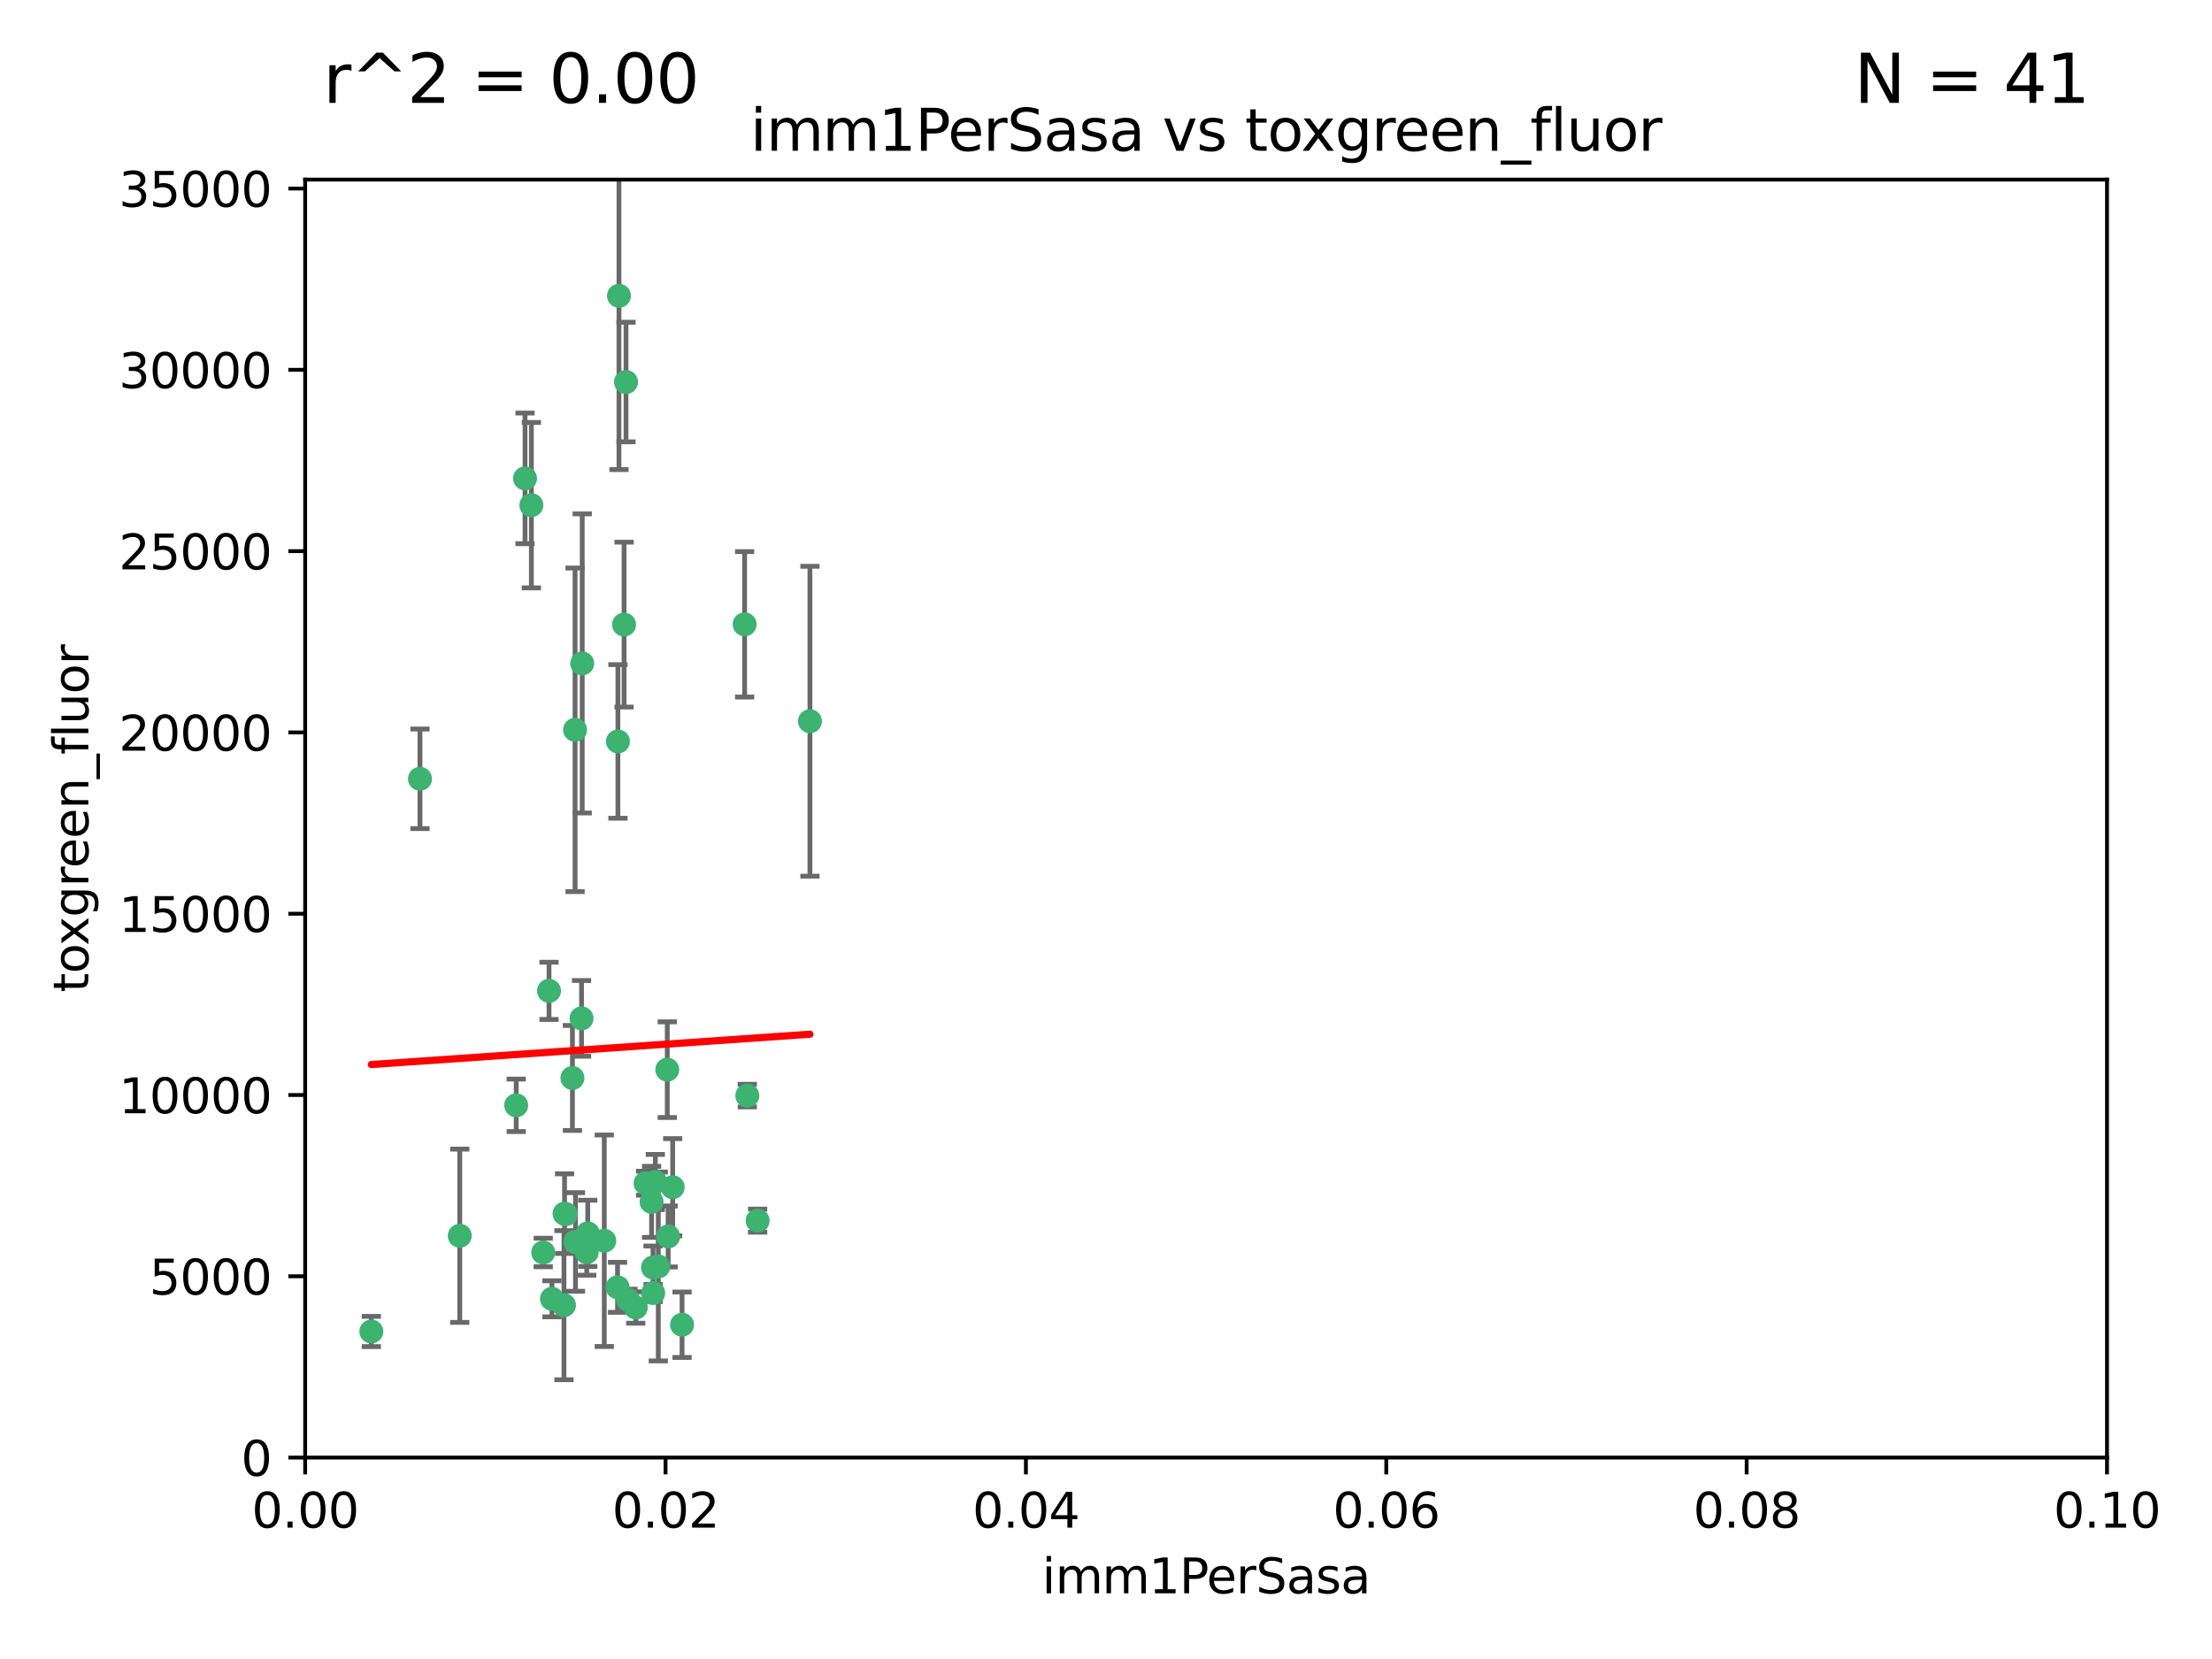 <?xml version="1.0" encoding="utf-8" standalone="no"?>
<!DOCTYPE svg PUBLIC "-//W3C//DTD SVG 1.1//EN"
  "http://www.w3.org/Graphics/SVG/1.1/DTD/svg11.dtd">
<svg xmlns:xlink="http://www.w3.org/1999/xlink" width="460.8pt" height="345.6pt" viewBox="0 0 460.8 345.6" xmlns="http://www.w3.org/2000/svg" version="1.1">
 <defs>
  <style type="text/css">*{stroke-linejoin: round; stroke-linecap: butt}</style>
 </defs>
 <g id="figure_1">
  <g id="patch_1">
   <path d="M 0 345.6 
L 460.8 345.6 
L 460.8 0 
L 0 0 
z
" style="fill: #ffffff"/>
  </g>
  <g id="axes_1">
   <g id="patch_2">
    <path d="M 63.571 303.64 
L 438.93 303.64 
L 438.93 37.411 
L 63.571 37.411 
z
" style="fill: #ffffff"/>
   </g>
   <g id="PathCollection_1">
    <defs>
     <path id="mf5b604de51" d="M 0 1.118 
C 0.297 1.118 0.581 1 0.791 0.791 
C 1 0.581 1.118 0.297 1.118 0 
C 1.118 -0.297 1 -0.581 0.791 -0.791 
C 0.581 -1 0.297 -1.118 0 -1.118 
C -0.297 -1.118 -0.581 -1 -0.791 -0.791 
C -1 -0.581 -1.118 -0.297 -1.118 0 
C -1.118 0.297 -1 0.581 -0.791 0.791 
C -0.581 1 -0.297 1.118 0 1.118 
z
" style="stroke: #3cb371"/>
    </defs>
    <g clip-path="url(#p72d14a6e05)">
     <use xlink:href="#mf5b604de51" x="122.226" y="260.87" style="fill: #3cb371; stroke: #3cb371"/>
     <use xlink:href="#mf5b604de51" x="109.374" y="99.654" style="fill: #3cb371; stroke: #3cb371"/>
     <use xlink:href="#mf5b604de51" x="128.943" y="61.614" style="fill: #3cb371; stroke: #3cb371"/>
     <use xlink:href="#mf5b604de51" x="121.287" y="138.203" style="fill: #3cb371; stroke: #3cb371"/>
     <use xlink:href="#mf5b604de51" x="130.006" y="130.114" style="fill: #3cb371; stroke: #3cb371"/>
     <use xlink:href="#mf5b604de51" x="77.353" y="277.375" style="fill: #3cb371; stroke: #3cb371"/>
     <use xlink:href="#mf5b604de51" x="130.41" y="79.585" style="fill: #3cb371; stroke: #3cb371"/>
     <use xlink:href="#mf5b604de51" x="114.371" y="206.41" style="fill: #3cb371; stroke: #3cb371"/>
     <use xlink:href="#mf5b604de51" x="155.12" y="130.059" style="fill: #3cb371; stroke: #3cb371"/>
     <use xlink:href="#mf5b604de51" x="113.166" y="260.914" style="fill: #3cb371; stroke: #3cb371"/>
     <use xlink:href="#mf5b604de51" x="132.444" y="272.382" style="fill: #3cb371; stroke: #3cb371"/>
     <use xlink:href="#mf5b604de51" x="119.246" y="224.561" style="fill: #3cb371; stroke: #3cb371"/>
     <use xlink:href="#mf5b604de51" x="117.894" y="252.947" style="fill: #3cb371; stroke: #3cb371"/>
     <use xlink:href="#mf5b604de51" x="136.036" y="264.042" style="fill: #3cb371; stroke: #3cb371"/>
     <use xlink:href="#mf5b604de51" x="107.532" y="230.255" style="fill: #3cb371; stroke: #3cb371"/>
     <use xlink:href="#mf5b604de51" x="139.005" y="222.83" style="fill: #3cb371; stroke: #3cb371"/>
     <use xlink:href="#mf5b604de51" x="168.726" y="150.246" style="fill: #3cb371; stroke: #3cb371"/>
     <use xlink:href="#mf5b604de51" x="117.606" y="252.825" style="fill: #3cb371; stroke: #3cb371"/>
     <use xlink:href="#mf5b604de51" x="128.646" y="268.169" style="fill: #3cb371; stroke: #3cb371"/>
     <use xlink:href="#mf5b604de51" x="137.133" y="263.833" style="fill: #3cb371; stroke: #3cb371"/>
     <use xlink:href="#mf5b604de51" x="114.979" y="270.567" style="fill: #3cb371; stroke: #3cb371"/>
     <use xlink:href="#mf5b604de51" x="142.088" y="275.967" style="fill: #3cb371; stroke: #3cb371"/>
     <use xlink:href="#mf5b604de51" x="136.069" y="269.359" style="fill: #3cb371; stroke: #3cb371"/>
     <use xlink:href="#mf5b604de51" x="130.814" y="270.746" style="fill: #3cb371; stroke: #3cb371"/>
     <use xlink:href="#mf5b604de51" x="135.738" y="250.369" style="fill: #3cb371; stroke: #3cb371"/>
     <use xlink:href="#mf5b604de51" x="125.883" y="258.47" style="fill: #3cb371; stroke: #3cb371"/>
     <use xlink:href="#mf5b604de51" x="119.799" y="152.035" style="fill: #3cb371; stroke: #3cb371"/>
     <use xlink:href="#mf5b604de51" x="121.147" y="212.147" style="fill: #3cb371; stroke: #3cb371"/>
     <use xlink:href="#mf5b604de51" x="139.189" y="257.576" style="fill: #3cb371; stroke: #3cb371"/>
     <use xlink:href="#mf5b604de51" x="95.777" y="257.429" style="fill: #3cb371; stroke: #3cb371"/>
     <use xlink:href="#mf5b604de51" x="140.134" y="247.319" style="fill: #3cb371; stroke: #3cb371"/>
     <use xlink:href="#mf5b604de51" x="117.486" y="271.896" style="fill: #3cb371; stroke: #3cb371"/>
     <use xlink:href="#mf5b604de51" x="157.83" y="254.285" style="fill: #3cb371; stroke: #3cb371"/>
     <use xlink:href="#mf5b604de51" x="122.441" y="256.929" style="fill: #3cb371; stroke: #3cb371"/>
     <use xlink:href="#mf5b604de51" x="155.675" y="228.234" style="fill: #3cb371; stroke: #3cb371"/>
     <use xlink:href="#mf5b604de51" x="128.726" y="154.457" style="fill: #3cb371; stroke: #3cb371"/>
     <use xlink:href="#mf5b604de51" x="110.694" y="105.234" style="fill: #3cb371; stroke: #3cb371"/>
     <use xlink:href="#mf5b604de51" x="134.486" y="246.485" style="fill: #3cb371; stroke: #3cb371"/>
     <use xlink:href="#mf5b604de51" x="87.489" y="162.243" style="fill: #3cb371; stroke: #3cb371"/>
     <use xlink:href="#mf5b604de51" x="119.882" y="258.72" style="fill: #3cb371; stroke: #3cb371"/>
     <use xlink:href="#mf5b604de51" x="136.517" y="246.235" style="fill: #3cb371; stroke: #3cb371"/>
    </g>
   </g>
   <g id="matplotlib.axis_1">
    <g id="xtick_1">
     <g id="line2d_1">
      <defs>
       <path id="mfdee2f6c60" d="M 0 0 
L 0 3.5 
" style="stroke: #000000; stroke-width: 0.8"/>
      </defs>
      <g>
       <use xlink:href="#mfdee2f6c60" x="63.571" y="303.64" style="stroke: #000000; stroke-width: 0.8"/>
      </g>
     </g>
     <g id="text_1">
      <!-- 0.00 -->
      <g transform="translate(52.438 318.238)scale(0.1 -0.1)">
       <defs>
        <path id="DejaVuSans-30" d="M 2034 4250 
Q 1547 4250 1301 3770 
Q 1056 3291 1056 2328 
Q 1056 1369 1301 889 
Q 1547 409 2034 409 
Q 2525 409 2770 889 
Q 3016 1369 3016 2328 
Q 3016 3291 2770 3770 
Q 2525 4250 2034 4250 
z
M 2034 4750 
Q 2819 4750 3233 4129 
Q 3647 3509 3647 2328 
Q 3647 1150 3233 529 
Q 2819 -91 2034 -91 
Q 1250 -91 836 529 
Q 422 1150 422 2328 
Q 422 3509 836 4129 
Q 1250 4750 2034 4750 
z
" transform="scale(0.016)"/>
        <path id="DejaVuSans-2e" d="M 684 794 
L 1344 794 
L 1344 0 
L 684 0 
L 684 794 
z
" transform="scale(0.016)"/>
       </defs>
       <use xlink:href="#DejaVuSans-30"/>
       <use xlink:href="#DejaVuSans-2e" x="63.623"/>
       <use xlink:href="#DejaVuSans-30" x="95.41"/>
       <use xlink:href="#DejaVuSans-30" x="159.033"/>
      </g>
     </g>
    </g>
    <g id="xtick_2">
     <g id="line2d_2">
      <g>
       <use xlink:href="#mfdee2f6c60" x="138.643" y="303.64" style="stroke: #000000; stroke-width: 0.8"/>
      </g>
     </g>
     <g id="text_2">
      <!-- 0.02 -->
      <g transform="translate(127.51 318.238)scale(0.1 -0.1)">
       <defs>
        <path id="DejaVuSans-32" d="M 1228 531 
L 3431 531 
L 3431 0 
L 469 0 
L 469 531 
Q 828 903 1448 1529 
Q 2069 2156 2228 2338 
Q 2531 2678 2651 2914 
Q 2772 3150 2772 3378 
Q 2772 3750 2511 3984 
Q 2250 4219 1831 4219 
Q 1534 4219 1204 4116 
Q 875 4013 500 3803 
L 500 4441 
Q 881 4594 1212 4672 
Q 1544 4750 1819 4750 
Q 2544 4750 2975 4387 
Q 3406 4025 3406 3419 
Q 3406 3131 3298 2873 
Q 3191 2616 2906 2266 
Q 2828 2175 2409 1742 
Q 1991 1309 1228 531 
z
" transform="scale(0.016)"/>
       </defs>
       <use xlink:href="#DejaVuSans-30"/>
       <use xlink:href="#DejaVuSans-2e" x="63.623"/>
       <use xlink:href="#DejaVuSans-30" x="95.41"/>
       <use xlink:href="#DejaVuSans-32" x="159.033"/>
      </g>
     </g>
    </g>
    <g id="xtick_3">
     <g id="line2d_3">
      <g>
       <use xlink:href="#mfdee2f6c60" x="213.715" y="303.64" style="stroke: #000000; stroke-width: 0.8"/>
      </g>
     </g>
     <g id="text_3">
      <!-- 0.04 -->
      <g transform="translate(202.582 318.238)scale(0.1 -0.1)">
       <defs>
        <path id="DejaVuSans-34" d="M 2419 4116 
L 825 1625 
L 2419 1625 
L 2419 4116 
z
M 2253 4666 
L 3047 4666 
L 3047 1625 
L 3713 1625 
L 3713 1100 
L 3047 1100 
L 3047 0 
L 2419 0 
L 2419 1100 
L 313 1100 
L 313 1709 
L 2253 4666 
z
" transform="scale(0.016)"/>
       </defs>
       <use xlink:href="#DejaVuSans-30"/>
       <use xlink:href="#DejaVuSans-2e" x="63.623"/>
       <use xlink:href="#DejaVuSans-30" x="95.41"/>
       <use xlink:href="#DejaVuSans-34" x="159.033"/>
      </g>
     </g>
    </g>
    <g id="xtick_4">
     <g id="line2d_4">
      <g>
       <use xlink:href="#mfdee2f6c60" x="288.786" y="303.64" style="stroke: #000000; stroke-width: 0.8"/>
      </g>
     </g>
     <g id="text_4">
      <!-- 0.06 -->
      <g transform="translate(277.654 318.238)scale(0.1 -0.1)">
       <defs>
        <path id="DejaVuSans-36" d="M 2113 2584 
Q 1688 2584 1439 2293 
Q 1191 2003 1191 1497 
Q 1191 994 1439 701 
Q 1688 409 2113 409 
Q 2538 409 2786 701 
Q 3034 994 3034 1497 
Q 3034 2003 2786 2293 
Q 2538 2584 2113 2584 
z
M 3366 4563 
L 3366 3988 
Q 3128 4100 2886 4159 
Q 2644 4219 2406 4219 
Q 1781 4219 1451 3797 
Q 1122 3375 1075 2522 
Q 1259 2794 1537 2939 
Q 1816 3084 2150 3084 
Q 2853 3084 3261 2657 
Q 3669 2231 3669 1497 
Q 3669 778 3244 343 
Q 2819 -91 2113 -91 
Q 1303 -91 875 529 
Q 447 1150 447 2328 
Q 447 3434 972 4092 
Q 1497 4750 2381 4750 
Q 2619 4750 2861 4703 
Q 3103 4656 3366 4563 
z
" transform="scale(0.016)"/>
       </defs>
       <use xlink:href="#DejaVuSans-30"/>
       <use xlink:href="#DejaVuSans-2e" x="63.623"/>
       <use xlink:href="#DejaVuSans-30" x="95.41"/>
       <use xlink:href="#DejaVuSans-36" x="159.033"/>
      </g>
     </g>
    </g>
    <g id="xtick_5">
     <g id="line2d_5">
      <g>
       <use xlink:href="#mfdee2f6c60" x="363.858" y="303.64" style="stroke: #000000; stroke-width: 0.8"/>
      </g>
     </g>
     <g id="text_5">
      <!-- 0.08 -->
      <g transform="translate(352.725 318.238)scale(0.1 -0.1)">
       <defs>
        <path id="DejaVuSans-38" d="M 2034 2216 
Q 1584 2216 1326 1975 
Q 1069 1734 1069 1313 
Q 1069 891 1326 650 
Q 1584 409 2034 409 
Q 2484 409 2743 651 
Q 3003 894 3003 1313 
Q 3003 1734 2745 1975 
Q 2488 2216 2034 2216 
z
M 1403 2484 
Q 997 2584 770 2862 
Q 544 3141 544 3541 
Q 544 4100 942 4425 
Q 1341 4750 2034 4750 
Q 2731 4750 3128 4425 
Q 3525 4100 3525 3541 
Q 3525 3141 3298 2862 
Q 3072 2584 2669 2484 
Q 3125 2378 3379 2068 
Q 3634 1759 3634 1313 
Q 3634 634 3220 271 
Q 2806 -91 2034 -91 
Q 1263 -91 848 271 
Q 434 634 434 1313 
Q 434 1759 690 2068 
Q 947 2378 1403 2484 
z
M 1172 3481 
Q 1172 3119 1398 2916 
Q 1625 2713 2034 2713 
Q 2441 2713 2670 2916 
Q 2900 3119 2900 3481 
Q 2900 3844 2670 4047 
Q 2441 4250 2034 4250 
Q 1625 4250 1398 4047 
Q 1172 3844 1172 3481 
z
" transform="scale(0.016)"/>
       </defs>
       <use xlink:href="#DejaVuSans-30"/>
       <use xlink:href="#DejaVuSans-2e" x="63.623"/>
       <use xlink:href="#DejaVuSans-30" x="95.41"/>
       <use xlink:href="#DejaVuSans-38" x="159.033"/>
      </g>
     </g>
    </g>
    <g id="xtick_6">
     <g id="line2d_6">
      <g>
       <use xlink:href="#mfdee2f6c60" x="438.93" y="303.64" style="stroke: #000000; stroke-width: 0.8"/>
      </g>
     </g>
     <g id="text_6">
      <!-- 0.10 -->
      <g transform="translate(427.797 318.238)scale(0.1 -0.1)">
       <defs>
        <path id="DejaVuSans-31" d="M 794 531 
L 1825 531 
L 1825 4091 
L 703 3866 
L 703 4441 
L 1819 4666 
L 2450 4666 
L 2450 531 
L 3481 531 
L 3481 0 
L 794 0 
L 794 531 
z
" transform="scale(0.016)"/>
       </defs>
       <use xlink:href="#DejaVuSans-30"/>
       <use xlink:href="#DejaVuSans-2e" x="63.623"/>
       <use xlink:href="#DejaVuSans-31" x="95.41"/>
       <use xlink:href="#DejaVuSans-30" x="159.033"/>
      </g>
     </g>
    </g>
    <g id="text_7">
     <!-- imm1PerSasa -->
     <g transform="translate(217.067 331.917)scale(0.1 -0.1)">
      <defs>
       <path id="DejaVuSans-69" d="M 603 3500 
L 1178 3500 
L 1178 0 
L 603 0 
L 603 3500 
z
M 603 4863 
L 1178 4863 
L 1178 4134 
L 603 4134 
L 603 4863 
z
" transform="scale(0.016)"/>
       <path id="DejaVuSans-6d" d="M 3328 2828 
Q 3544 3216 3844 3400 
Q 4144 3584 4550 3584 
Q 5097 3584 5394 3201 
Q 5691 2819 5691 2113 
L 5691 0 
L 5113 0 
L 5113 2094 
Q 5113 2597 4934 2840 
Q 4756 3084 4391 3084 
Q 3944 3084 3684 2787 
Q 3425 2491 3425 1978 
L 3425 0 
L 2847 0 
L 2847 2094 
Q 2847 2600 2669 2842 
Q 2491 3084 2119 3084 
Q 1678 3084 1418 2786 
Q 1159 2488 1159 1978 
L 1159 0 
L 581 0 
L 581 3500 
L 1159 3500 
L 1159 2956 
Q 1356 3278 1631 3431 
Q 1906 3584 2284 3584 
Q 2666 3584 2933 3390 
Q 3200 3197 3328 2828 
z
" transform="scale(0.016)"/>
       <path id="DejaVuSans-50" d="M 1259 4147 
L 1259 2394 
L 2053 2394 
Q 2494 2394 2734 2622 
Q 2975 2850 2975 3272 
Q 2975 3691 2734 3919 
Q 2494 4147 2053 4147 
L 1259 4147 
z
M 628 4666 
L 2053 4666 
Q 2838 4666 3239 4311 
Q 3641 3956 3641 3272 
Q 3641 2581 3239 2228 
Q 2838 1875 2053 1875 
L 1259 1875 
L 1259 0 
L 628 0 
L 628 4666 
z
" transform="scale(0.016)"/>
       <path id="DejaVuSans-65" d="M 3597 1894 
L 3597 1613 
L 953 1613 
Q 991 1019 1311 708 
Q 1631 397 2203 397 
Q 2534 397 2845 478 
Q 3156 559 3463 722 
L 3463 178 
Q 3153 47 2828 -22 
Q 2503 -91 2169 -91 
Q 1331 -91 842 396 
Q 353 884 353 1716 
Q 353 2575 817 3079 
Q 1281 3584 2069 3584 
Q 2775 3584 3186 3129 
Q 3597 2675 3597 1894 
z
M 3022 2063 
Q 3016 2534 2758 2815 
Q 2500 3097 2075 3097 
Q 1594 3097 1305 2825 
Q 1016 2553 972 2059 
L 3022 2063 
z
" transform="scale(0.016)"/>
       <path id="DejaVuSans-72" d="M 2631 2963 
Q 2534 3019 2420 3045 
Q 2306 3072 2169 3072 
Q 1681 3072 1420 2755 
Q 1159 2438 1159 1844 
L 1159 0 
L 581 0 
L 581 3500 
L 1159 3500 
L 1159 2956 
Q 1341 3275 1631 3429 
Q 1922 3584 2338 3584 
Q 2397 3584 2469 3576 
Q 2541 3569 2628 3553 
L 2631 2963 
z
" transform="scale(0.016)"/>
       <path id="DejaVuSans-53" d="M 3425 4513 
L 3425 3897 
Q 3066 4069 2747 4153 
Q 2428 4238 2131 4238 
Q 1616 4238 1336 4038 
Q 1056 3838 1056 3469 
Q 1056 3159 1242 3001 
Q 1428 2844 1947 2747 
L 2328 2669 
Q 3034 2534 3370 2195 
Q 3706 1856 3706 1288 
Q 3706 609 3251 259 
Q 2797 -91 1919 -91 
Q 1588 -91 1214 -16 
Q 841 59 441 206 
L 441 856 
Q 825 641 1194 531 
Q 1563 422 1919 422 
Q 2459 422 2753 634 
Q 3047 847 3047 1241 
Q 3047 1584 2836 1778 
Q 2625 1972 2144 2069 
L 1759 2144 
Q 1053 2284 737 2584 
Q 422 2884 422 3419 
Q 422 4038 858 4394 
Q 1294 4750 2059 4750 
Q 2388 4750 2728 4690 
Q 3069 4631 3425 4513 
z
" transform="scale(0.016)"/>
       <path id="DejaVuSans-61" d="M 2194 1759 
Q 1497 1759 1228 1600 
Q 959 1441 959 1056 
Q 959 750 1161 570 
Q 1363 391 1709 391 
Q 2188 391 2477 730 
Q 2766 1069 2766 1631 
L 2766 1759 
L 2194 1759 
z
M 3341 1997 
L 3341 0 
L 2766 0 
L 2766 531 
Q 2569 213 2275 61 
Q 1981 -91 1556 -91 
Q 1019 -91 701 211 
Q 384 513 384 1019 
Q 384 1609 779 1909 
Q 1175 2209 1959 2209 
L 2766 2209 
L 2766 2266 
Q 2766 2663 2505 2880 
Q 2244 3097 1772 3097 
Q 1472 3097 1187 3025 
Q 903 2953 641 2809 
L 641 3341 
Q 956 3463 1253 3523 
Q 1550 3584 1831 3584 
Q 2591 3584 2966 3190 
Q 3341 2797 3341 1997 
z
" transform="scale(0.016)"/>
       <path id="DejaVuSans-73" d="M 2834 3397 
L 2834 2853 
Q 2591 2978 2328 3040 
Q 2066 3103 1784 3103 
Q 1356 3103 1142 2972 
Q 928 2841 928 2578 
Q 928 2378 1081 2264 
Q 1234 2150 1697 2047 
L 1894 2003 
Q 2506 1872 2764 1633 
Q 3022 1394 3022 966 
Q 3022 478 2636 193 
Q 2250 -91 1575 -91 
Q 1294 -91 989 -36 
Q 684 19 347 128 
L 347 722 
Q 666 556 975 473 
Q 1284 391 1588 391 
Q 1994 391 2212 530 
Q 2431 669 2431 922 
Q 2431 1156 2273 1281 
Q 2116 1406 1581 1522 
L 1381 1569 
Q 847 1681 609 1914 
Q 372 2147 372 2553 
Q 372 3047 722 3315 
Q 1072 3584 1716 3584 
Q 2034 3584 2315 3537 
Q 2597 3491 2834 3397 
z
" transform="scale(0.016)"/>
      </defs>
      <use xlink:href="#DejaVuSans-69"/>
      <use xlink:href="#DejaVuSans-6d" x="27.783"/>
      <use xlink:href="#DejaVuSans-6d" x="125.195"/>
      <use xlink:href="#DejaVuSans-31" x="222.607"/>
      <use xlink:href="#DejaVuSans-50" x="286.23"/>
      <use xlink:href="#DejaVuSans-65" x="342.908"/>
      <use xlink:href="#DejaVuSans-72" x="404.432"/>
      <use xlink:href="#DejaVuSans-53" x="445.545"/>
      <use xlink:href="#DejaVuSans-61" x="509.021"/>
      <use xlink:href="#DejaVuSans-73" x="570.301"/>
      <use xlink:href="#DejaVuSans-61" x="622.4"/>
     </g>
    </g>
   </g>
   <g id="matplotlib.axis_2">
    <g id="ytick_1">
     <g id="line2d_7">
      <defs>
       <path id="m9b65b35082" d="M 0 0 
L -3.5 0 
" style="stroke: #000000; stroke-width: 0.8"/>
      </defs>
      <g>
       <use xlink:href="#m9b65b35082" x="63.571" y="303.64" style="stroke: #000000; stroke-width: 0.8"/>
      </g>
     </g>
     <g id="text_8">
      <!-- 0 -->
      <g transform="translate(50.209 307.439)scale(0.1 -0.1)">
       <use xlink:href="#DejaVuSans-30"/>
      </g>
     </g>
    </g>
    <g id="ytick_2">
     <g id="line2d_8">
      <g>
       <use xlink:href="#m9b65b35082" x="63.571" y="265.874" style="stroke: #000000; stroke-width: 0.8"/>
      </g>
     </g>
     <g id="text_9">
      <!-- 5000 -->
      <g transform="translate(31.121 269.673)scale(0.1 -0.1)">
       <defs>
        <path id="DejaVuSans-35" d="M 691 4666 
L 3169 4666 
L 3169 4134 
L 1269 4134 
L 1269 2991 
Q 1406 3038 1543 3061 
Q 1681 3084 1819 3084 
Q 2600 3084 3056 2656 
Q 3513 2228 3513 1497 
Q 3513 744 3044 326 
Q 2575 -91 1722 -91 
Q 1428 -91 1123 -41 
Q 819 9 494 109 
L 494 744 
Q 775 591 1075 516 
Q 1375 441 1709 441 
Q 2250 441 2565 725 
Q 2881 1009 2881 1497 
Q 2881 1984 2565 2268 
Q 2250 2553 1709 2553 
Q 1456 2553 1204 2497 
Q 953 2441 691 2322 
L 691 4666 
z
" transform="scale(0.016)"/>
       </defs>
       <use xlink:href="#DejaVuSans-35"/>
       <use xlink:href="#DejaVuSans-30" x="63.623"/>
       <use xlink:href="#DejaVuSans-30" x="127.246"/>
       <use xlink:href="#DejaVuSans-30" x="190.869"/>
      </g>
     </g>
    </g>
    <g id="ytick_3">
     <g id="line2d_9">
      <g>
       <use xlink:href="#m9b65b35082" x="63.571" y="228.108" style="stroke: #000000; stroke-width: 0.8"/>
      </g>
     </g>
     <g id="text_10">
      <!-- 10000 -->
      <g transform="translate(24.759 231.907)scale(0.1 -0.1)">
       <use xlink:href="#DejaVuSans-31"/>
       <use xlink:href="#DejaVuSans-30" x="63.623"/>
       <use xlink:href="#DejaVuSans-30" x="127.246"/>
       <use xlink:href="#DejaVuSans-30" x="190.869"/>
       <use xlink:href="#DejaVuSans-30" x="254.492"/>
      </g>
     </g>
    </g>
    <g id="ytick_4">
     <g id="line2d_10">
      <g>
       <use xlink:href="#m9b65b35082" x="63.571" y="190.342" style="stroke: #000000; stroke-width: 0.8"/>
      </g>
     </g>
     <g id="text_11">
      <!-- 15000 -->
      <g transform="translate(24.759 194.141)scale(0.1 -0.1)">
       <use xlink:href="#DejaVuSans-31"/>
       <use xlink:href="#DejaVuSans-35" x="63.623"/>
       <use xlink:href="#DejaVuSans-30" x="127.246"/>
       <use xlink:href="#DejaVuSans-30" x="190.869"/>
       <use xlink:href="#DejaVuSans-30" x="254.492"/>
      </g>
     </g>
    </g>
    <g id="ytick_5">
     <g id="line2d_11">
      <g>
       <use xlink:href="#m9b65b35082" x="63.571" y="152.576" style="stroke: #000000; stroke-width: 0.8"/>
      </g>
     </g>
     <g id="text_12">
      <!-- 20000 -->
      <g transform="translate(24.759 156.375)scale(0.1 -0.1)">
       <use xlink:href="#DejaVuSans-32"/>
       <use xlink:href="#DejaVuSans-30" x="63.623"/>
       <use xlink:href="#DejaVuSans-30" x="127.246"/>
       <use xlink:href="#DejaVuSans-30" x="190.869"/>
       <use xlink:href="#DejaVuSans-30" x="254.492"/>
      </g>
     </g>
    </g>
    <g id="ytick_6">
     <g id="line2d_12">
      <g>
       <use xlink:href="#m9b65b35082" x="63.571" y="114.81" style="stroke: #000000; stroke-width: 0.8"/>
      </g>
     </g>
     <g id="text_13">
      <!-- 25000 -->
      <g transform="translate(24.759 118.609)scale(0.1 -0.1)">
       <use xlink:href="#DejaVuSans-32"/>
       <use xlink:href="#DejaVuSans-35" x="63.623"/>
       <use xlink:href="#DejaVuSans-30" x="127.246"/>
       <use xlink:href="#DejaVuSans-30" x="190.869"/>
       <use xlink:href="#DejaVuSans-30" x="254.492"/>
      </g>
     </g>
    </g>
    <g id="ytick_7">
     <g id="line2d_13">
      <g>
       <use xlink:href="#m9b65b35082" x="63.571" y="77.044" style="stroke: #000000; stroke-width: 0.8"/>
      </g>
     </g>
     <g id="text_14">
      <!-- 30000 -->
      <g transform="translate(24.759 80.844)scale(0.1 -0.1)">
       <defs>
        <path id="DejaVuSans-33" d="M 2597 2516 
Q 3050 2419 3304 2112 
Q 3559 1806 3559 1356 
Q 3559 666 3084 287 
Q 2609 -91 1734 -91 
Q 1441 -91 1130 -33 
Q 819 25 488 141 
L 488 750 
Q 750 597 1062 519 
Q 1375 441 1716 441 
Q 2309 441 2620 675 
Q 2931 909 2931 1356 
Q 2931 1769 2642 2001 
Q 2353 2234 1838 2234 
L 1294 2234 
L 1294 2753 
L 1863 2753 
Q 2328 2753 2575 2939 
Q 2822 3125 2822 3475 
Q 2822 3834 2567 4026 
Q 2313 4219 1838 4219 
Q 1578 4219 1281 4162 
Q 984 4106 628 3988 
L 628 4550 
Q 988 4650 1302 4700 
Q 1616 4750 1894 4750 
Q 2613 4750 3031 4423 
Q 3450 4097 3450 3541 
Q 3450 3153 3228 2886 
Q 3006 2619 2597 2516 
z
" transform="scale(0.016)"/>
       </defs>
       <use xlink:href="#DejaVuSans-33"/>
       <use xlink:href="#DejaVuSans-30" x="63.623"/>
       <use xlink:href="#DejaVuSans-30" x="127.246"/>
       <use xlink:href="#DejaVuSans-30" x="190.869"/>
       <use xlink:href="#DejaVuSans-30" x="254.492"/>
      </g>
     </g>
    </g>
    <g id="ytick_8">
     <g id="line2d_14">
      <g>
       <use xlink:href="#m9b65b35082" x="63.571" y="39.278" style="stroke: #000000; stroke-width: 0.8"/>
      </g>
     </g>
     <g id="text_15">
      <!-- 35000 -->
      <g transform="translate(24.759 43.078)scale(0.1 -0.1)">
       <use xlink:href="#DejaVuSans-33"/>
       <use xlink:href="#DejaVuSans-35" x="63.623"/>
       <use xlink:href="#DejaVuSans-30" x="127.246"/>
       <use xlink:href="#DejaVuSans-30" x="190.869"/>
       <use xlink:href="#DejaVuSans-30" x="254.492"/>
      </g>
     </g>
    </g>
    <g id="text_16">
     <!-- toxgreen_fluor -->
     <g transform="translate(18.401 206.72)rotate(-90)scale(0.1 -0.1)">
      <defs>
       <path id="DejaVuSans-74" d="M 1172 4494 
L 1172 3500 
L 2356 3500 
L 2356 3053 
L 1172 3053 
L 1172 1153 
Q 1172 725 1289 603 
Q 1406 481 1766 481 
L 2356 481 
L 2356 0 
L 1766 0 
Q 1100 0 847 248 
Q 594 497 594 1153 
L 594 3053 
L 172 3053 
L 172 3500 
L 594 3500 
L 594 4494 
L 1172 4494 
z
" transform="scale(0.016)"/>
       <path id="DejaVuSans-6f" d="M 1959 3097 
Q 1497 3097 1228 2736 
Q 959 2375 959 1747 
Q 959 1119 1226 758 
Q 1494 397 1959 397 
Q 2419 397 2687 759 
Q 2956 1122 2956 1747 
Q 2956 2369 2687 2733 
Q 2419 3097 1959 3097 
z
M 1959 3584 
Q 2709 3584 3137 3096 
Q 3566 2609 3566 1747 
Q 3566 888 3137 398 
Q 2709 -91 1959 -91 
Q 1206 -91 779 398 
Q 353 888 353 1747 
Q 353 2609 779 3096 
Q 1206 3584 1959 3584 
z
" transform="scale(0.016)"/>
       <path id="DejaVuSans-78" d="M 3513 3500 
L 2247 1797 
L 3578 0 
L 2900 0 
L 1881 1375 
L 863 0 
L 184 0 
L 1544 1831 
L 300 3500 
L 978 3500 
L 1906 2253 
L 2834 3500 
L 3513 3500 
z
" transform="scale(0.016)"/>
       <path id="DejaVuSans-67" d="M 2906 1791 
Q 2906 2416 2648 2759 
Q 2391 3103 1925 3103 
Q 1463 3103 1205 2759 
Q 947 2416 947 1791 
Q 947 1169 1205 825 
Q 1463 481 1925 481 
Q 2391 481 2648 825 
Q 2906 1169 2906 1791 
z
M 3481 434 
Q 3481 -459 3084 -895 
Q 2688 -1331 1869 -1331 
Q 1566 -1331 1297 -1286 
Q 1028 -1241 775 -1147 
L 775 -588 
Q 1028 -725 1275 -790 
Q 1522 -856 1778 -856 
Q 2344 -856 2625 -561 
Q 2906 -266 2906 331 
L 2906 616 
Q 2728 306 2450 153 
Q 2172 0 1784 0 
Q 1141 0 747 490 
Q 353 981 353 1791 
Q 353 2603 747 3093 
Q 1141 3584 1784 3584 
Q 2172 3584 2450 3431 
Q 2728 3278 2906 2969 
L 2906 3500 
L 3481 3500 
L 3481 434 
z
" transform="scale(0.016)"/>
       <path id="DejaVuSans-6e" d="M 3513 2113 
L 3513 0 
L 2938 0 
L 2938 2094 
Q 2938 2591 2744 2837 
Q 2550 3084 2163 3084 
Q 1697 3084 1428 2787 
Q 1159 2491 1159 1978 
L 1159 0 
L 581 0 
L 581 3500 
L 1159 3500 
L 1159 2956 
Q 1366 3272 1645 3428 
Q 1925 3584 2291 3584 
Q 2894 3584 3203 3211 
Q 3513 2838 3513 2113 
z
" transform="scale(0.016)"/>
       <path id="DejaVuSans-5f" d="M 3263 -1063 
L 3263 -1509 
L -63 -1509 
L -63 -1063 
L 3263 -1063 
z
" transform="scale(0.016)"/>
       <path id="DejaVuSans-66" d="M 2375 4863 
L 2375 4384 
L 1825 4384 
Q 1516 4384 1395 4259 
Q 1275 4134 1275 3809 
L 1275 3500 
L 2222 3500 
L 2222 3053 
L 1275 3053 
L 1275 0 
L 697 0 
L 697 3053 
L 147 3053 
L 147 3500 
L 697 3500 
L 697 3744 
Q 697 4328 969 4595 
Q 1241 4863 1831 4863 
L 2375 4863 
z
" transform="scale(0.016)"/>
       <path id="DejaVuSans-6c" d="M 603 4863 
L 1178 4863 
L 1178 0 
L 603 0 
L 603 4863 
z
" transform="scale(0.016)"/>
       <path id="DejaVuSans-75" d="M 544 1381 
L 544 3500 
L 1119 3500 
L 1119 1403 
Q 1119 906 1312 657 
Q 1506 409 1894 409 
Q 2359 409 2629 706 
Q 2900 1003 2900 1516 
L 2900 3500 
L 3475 3500 
L 3475 0 
L 2900 0 
L 2900 538 
Q 2691 219 2414 64 
Q 2138 -91 1772 -91 
Q 1169 -91 856 284 
Q 544 659 544 1381 
z
M 1991 3584 
L 1991 3584 
z
" transform="scale(0.016)"/>
      </defs>
      <use xlink:href="#DejaVuSans-74"/>
      <use xlink:href="#DejaVuSans-6f" x="39.209"/>
      <use xlink:href="#DejaVuSans-78" x="97.266"/>
      <use xlink:href="#DejaVuSans-67" x="156.445"/>
      <use xlink:href="#DejaVuSans-72" x="219.922"/>
      <use xlink:href="#DejaVuSans-65" x="258.785"/>
      <use xlink:href="#DejaVuSans-65" x="320.309"/>
      <use xlink:href="#DejaVuSans-6e" x="381.832"/>
      <use xlink:href="#DejaVuSans-5f" x="445.211"/>
      <use xlink:href="#DejaVuSans-66" x="495.211"/>
      <use xlink:href="#DejaVuSans-6c" x="530.416"/>
      <use xlink:href="#DejaVuSans-75" x="558.199"/>
      <use xlink:href="#DejaVuSans-6f" x="621.578"/>
      <use xlink:href="#DejaVuSans-72" x="682.76"/>
     </g>
    </g>
   </g>
   <g id="LineCollection_1">
    <path d="M 122.226 265.648 
L 122.226 256.093 
" clip-path="url(#p72d14a6e05)" style="fill: none; stroke: #696969"/>
    <path d="M 109.374 113.257 
L 109.374 86.051 
" clip-path="url(#p72d14a6e05)" style="fill: none; stroke: #696969"/>
    <path d="M 128.943 97.825 
L 128.943 25.402 
" clip-path="url(#p72d14a6e05)" style="fill: none; stroke: #696969"/>
    <path d="M 121.287 169.362 
L 121.287 107.043 
" clip-path="url(#p72d14a6e05)" style="fill: none; stroke: #696969"/>
    <path d="M 130.006 147.286 
L 130.006 112.943 
" clip-path="url(#p72d14a6e05)" style="fill: none; stroke: #696969"/>
    <path d="M 77.353 280.522 
L 77.353 274.227 
" clip-path="url(#p72d14a6e05)" style="fill: none; stroke: #696969"/>
    <path d="M 130.41 92.04 
L 130.41 67.13 
" clip-path="url(#p72d14a6e05)" style="fill: none; stroke: #696969"/>
    <path d="M 114.371 212.375 
L 114.371 200.445 
" clip-path="url(#p72d14a6e05)" style="fill: none; stroke: #696969"/>
    <path d="M 155.12 145.209 
L 155.12 114.909 
" clip-path="url(#p72d14a6e05)" style="fill: none; stroke: #696969"/>
    <path d="M 113.166 263.886 
L 113.166 257.941 
" clip-path="url(#p72d14a6e05)" style="fill: none; stroke: #696969"/>
    <path d="M 132.444 275.653 
L 132.444 269.11 
" clip-path="url(#p72d14a6e05)" style="fill: none; stroke: #696969"/>
    <path d="M 119.246 235.496 
L 119.246 213.627 
" clip-path="url(#p72d14a6e05)" style="fill: none; stroke: #696969"/>
    <path d="M 117.894 253.886 
L 117.894 252.007 
" clip-path="url(#p72d14a6e05)" style="fill: none; stroke: #696969"/>
    <path d="M 136.036 268.515 
L 136.036 259.569 
" clip-path="url(#p72d14a6e05)" style="fill: none; stroke: #696969"/>
    <path d="M 107.532 235.721 
L 107.532 224.789 
" clip-path="url(#p72d14a6e05)" style="fill: none; stroke: #696969"/>
    <path d="M 139.005 232.795 
L 139.005 212.864 
" clip-path="url(#p72d14a6e05)" style="fill: none; stroke: #696969"/>
    <path d="M 168.726 182.519 
L 168.726 117.972 
" clip-path="url(#p72d14a6e05)" style="fill: none; stroke: #696969"/>
    <path d="M 117.606 261.12 
L 117.606 244.53 
" clip-path="url(#p72d14a6e05)" style="fill: none; stroke: #696969"/>
    <path d="M 128.646 273.375 
L 128.646 262.964 
" clip-path="url(#p72d14a6e05)" style="fill: none; stroke: #696969"/>
    <path d="M 137.133 283.505 
L 137.133 244.161 
" clip-path="url(#p72d14a6e05)" style="fill: none; stroke: #696969"/>
    <path d="M 114.979 274.323 
L 114.979 266.811 
" clip-path="url(#p72d14a6e05)" style="fill: none; stroke: #696969"/>
    <path d="M 142.088 282.783 
L 142.088 269.152 
" clip-path="url(#p72d14a6e05)" style="fill: none; stroke: #696969"/>
    <path d="M 136.069 271.136 
L 136.069 267.583 
" clip-path="url(#p72d14a6e05)" style="fill: none; stroke: #696969"/>
    <path d="M 130.814 272.926 
L 130.814 268.567 
" clip-path="url(#p72d14a6e05)" style="fill: none; stroke: #696969"/>
    <path d="M 135.738 257.768 
L 135.738 242.97 
" clip-path="url(#p72d14a6e05)" style="fill: none; stroke: #696969"/>
    <path d="M 125.883 280.499 
L 125.883 236.441 
" clip-path="url(#p72d14a6e05)" style="fill: none; stroke: #696969"/>
    <path d="M 119.799 185.743 
L 119.799 118.327 
" clip-path="url(#p72d14a6e05)" style="fill: none; stroke: #696969"/>
    <path d="M 121.147 220.035 
L 121.147 204.259 
" clip-path="url(#p72d14a6e05)" style="fill: none; stroke: #696969"/>
    <path d="M 139.189 263.925 
L 139.189 251.227 
" clip-path="url(#p72d14a6e05)" style="fill: none; stroke: #696969"/>
    <path d="M 95.777 275.478 
L 95.777 239.381 
" clip-path="url(#p72d14a6e05)" style="fill: none; stroke: #696969"/>
    <path d="M 140.134 257.444 
L 140.134 237.194 
" clip-path="url(#p72d14a6e05)" style="fill: none; stroke: #696969"/>
    <path d="M 117.486 287.425 
L 117.486 256.366 
" clip-path="url(#p72d14a6e05)" style="fill: none; stroke: #696969"/>
    <path d="M 157.83 256.694 
L 157.83 251.875 
" clip-path="url(#p72d14a6e05)" style="fill: none; stroke: #696969"/>
    <path d="M 122.441 263.824 
L 122.441 250.034 
" clip-path="url(#p72d14a6e05)" style="fill: none; stroke: #696969"/>
    <path d="M 155.675 230.592 
L 155.675 225.876 
" clip-path="url(#p72d14a6e05)" style="fill: none; stroke: #696969"/>
    <path d="M 128.726 170.456 
L 128.726 138.458 
" clip-path="url(#p72d14a6e05)" style="fill: none; stroke: #696969"/>
    <path d="M 110.694 122.461 
L 110.694 88.007 
" clip-path="url(#p72d14a6e05)" style="fill: none; stroke: #696969"/>
    <path d="M 134.486 248.986 
L 134.486 243.983 
" clip-path="url(#p72d14a6e05)" style="fill: none; stroke: #696969"/>
    <path d="M 87.489 172.618 
L 87.489 151.867 
" clip-path="url(#p72d14a6e05)" style="fill: none; stroke: #696969"/>
    <path d="M 119.882 268.99 
L 119.882 248.45 
" clip-path="url(#p72d14a6e05)" style="fill: none; stroke: #696969"/>
    <path d="M 136.517 251.981 
L 136.517 240.488 
" clip-path="url(#p72d14a6e05)" style="fill: none; stroke: #696969"/>
   </g>
   <g id="line2d_15">
    <defs>
     <path id="mb0989725a7" d="M 2 0 
L -2 -0 
" style="stroke: #696969"/>
    </defs>
    <g clip-path="url(#p72d14a6e05)">
     <use xlink:href="#mb0989725a7" x="122.226" y="265.648" style="fill: #696969; stroke: #696969"/>
     <use xlink:href="#mb0989725a7" x="109.374" y="113.257" style="fill: #696969; stroke: #696969"/>
     <use xlink:href="#mb0989725a7" x="128.943" y="97.825" style="fill: #696969; stroke: #696969"/>
     <use xlink:href="#mb0989725a7" x="121.287" y="169.362" style="fill: #696969; stroke: #696969"/>
     <use xlink:href="#mb0989725a7" x="130.006" y="147.286" style="fill: #696969; stroke: #696969"/>
     <use xlink:href="#mb0989725a7" x="77.353" y="280.522" style="fill: #696969; stroke: #696969"/>
     <use xlink:href="#mb0989725a7" x="130.41" y="92.04" style="fill: #696969; stroke: #696969"/>
     <use xlink:href="#mb0989725a7" x="114.371" y="212.375" style="fill: #696969; stroke: #696969"/>
     <use xlink:href="#mb0989725a7" x="155.12" y="145.209" style="fill: #696969; stroke: #696969"/>
     <use xlink:href="#mb0989725a7" x="113.166" y="263.886" style="fill: #696969; stroke: #696969"/>
     <use xlink:href="#mb0989725a7" x="132.444" y="275.653" style="fill: #696969; stroke: #696969"/>
     <use xlink:href="#mb0989725a7" x="119.246" y="235.496" style="fill: #696969; stroke: #696969"/>
     <use xlink:href="#mb0989725a7" x="117.894" y="253.886" style="fill: #696969; stroke: #696969"/>
     <use xlink:href="#mb0989725a7" x="136.036" y="268.515" style="fill: #696969; stroke: #696969"/>
     <use xlink:href="#mb0989725a7" x="107.532" y="235.721" style="fill: #696969; stroke: #696969"/>
     <use xlink:href="#mb0989725a7" x="139.005" y="232.795" style="fill: #696969; stroke: #696969"/>
     <use xlink:href="#mb0989725a7" x="168.726" y="182.519" style="fill: #696969; stroke: #696969"/>
     <use xlink:href="#mb0989725a7" x="117.606" y="261.12" style="fill: #696969; stroke: #696969"/>
     <use xlink:href="#mb0989725a7" x="128.646" y="273.375" style="fill: #696969; stroke: #696969"/>
     <use xlink:href="#mb0989725a7" x="137.133" y="283.505" style="fill: #696969; stroke: #696969"/>
     <use xlink:href="#mb0989725a7" x="114.979" y="274.323" style="fill: #696969; stroke: #696969"/>
     <use xlink:href="#mb0989725a7" x="142.088" y="282.783" style="fill: #696969; stroke: #696969"/>
     <use xlink:href="#mb0989725a7" x="136.069" y="271.136" style="fill: #696969; stroke: #696969"/>
     <use xlink:href="#mb0989725a7" x="130.814" y="272.926" style="fill: #696969; stroke: #696969"/>
     <use xlink:href="#mb0989725a7" x="135.738" y="257.768" style="fill: #696969; stroke: #696969"/>
     <use xlink:href="#mb0989725a7" x="125.883" y="280.499" style="fill: #696969; stroke: #696969"/>
     <use xlink:href="#mb0989725a7" x="119.799" y="185.743" style="fill: #696969; stroke: #696969"/>
     <use xlink:href="#mb0989725a7" x="121.147" y="220.035" style="fill: #696969; stroke: #696969"/>
     <use xlink:href="#mb0989725a7" x="139.189" y="263.925" style="fill: #696969; stroke: #696969"/>
     <use xlink:href="#mb0989725a7" x="95.777" y="275.478" style="fill: #696969; stroke: #696969"/>
     <use xlink:href="#mb0989725a7" x="140.134" y="257.444" style="fill: #696969; stroke: #696969"/>
     <use xlink:href="#mb0989725a7" x="117.486" y="287.425" style="fill: #696969; stroke: #696969"/>
     <use xlink:href="#mb0989725a7" x="157.83" y="256.694" style="fill: #696969; stroke: #696969"/>
     <use xlink:href="#mb0989725a7" x="122.441" y="263.824" style="fill: #696969; stroke: #696969"/>
     <use xlink:href="#mb0989725a7" x="155.675" y="230.592" style="fill: #696969; stroke: #696969"/>
     <use xlink:href="#mb0989725a7" x="128.726" y="170.456" style="fill: #696969; stroke: #696969"/>
     <use xlink:href="#mb0989725a7" x="110.694" y="122.461" style="fill: #696969; stroke: #696969"/>
     <use xlink:href="#mb0989725a7" x="134.486" y="248.986" style="fill: #696969; stroke: #696969"/>
     <use xlink:href="#mb0989725a7" x="87.489" y="172.618" style="fill: #696969; stroke: #696969"/>
     <use xlink:href="#mb0989725a7" x="119.882" y="268.99" style="fill: #696969; stroke: #696969"/>
     <use xlink:href="#mb0989725a7" x="136.517" y="251.981" style="fill: #696969; stroke: #696969"/>
    </g>
   </g>
   <g id="line2d_16">
    <g clip-path="url(#p72d14a6e05)">
     <use xlink:href="#mb0989725a7" x="122.226" y="256.093" style="fill: #696969; stroke: #696969"/>
     <use xlink:href="#mb0989725a7" x="109.374" y="86.051" style="fill: #696969; stroke: #696969"/>
     <use xlink:href="#mb0989725a7" x="128.943" y="25.402" style="fill: #696969; stroke: #696969"/>
     <use xlink:href="#mb0989725a7" x="121.287" y="107.043" style="fill: #696969; stroke: #696969"/>
     <use xlink:href="#mb0989725a7" x="130.006" y="112.943" style="fill: #696969; stroke: #696969"/>
     <use xlink:href="#mb0989725a7" x="77.353" y="274.227" style="fill: #696969; stroke: #696969"/>
     <use xlink:href="#mb0989725a7" x="130.41" y="67.13" style="fill: #696969; stroke: #696969"/>
     <use xlink:href="#mb0989725a7" x="114.371" y="200.445" style="fill: #696969; stroke: #696969"/>
     <use xlink:href="#mb0989725a7" x="155.12" y="114.909" style="fill: #696969; stroke: #696969"/>
     <use xlink:href="#mb0989725a7" x="113.166" y="257.941" style="fill: #696969; stroke: #696969"/>
     <use xlink:href="#mb0989725a7" x="132.444" y="269.11" style="fill: #696969; stroke: #696969"/>
     <use xlink:href="#mb0989725a7" x="119.246" y="213.627" style="fill: #696969; stroke: #696969"/>
     <use xlink:href="#mb0989725a7" x="117.894" y="252.007" style="fill: #696969; stroke: #696969"/>
     <use xlink:href="#mb0989725a7" x="136.036" y="259.569" style="fill: #696969; stroke: #696969"/>
     <use xlink:href="#mb0989725a7" x="107.532" y="224.789" style="fill: #696969; stroke: #696969"/>
     <use xlink:href="#mb0989725a7" x="139.005" y="212.864" style="fill: #696969; stroke: #696969"/>
     <use xlink:href="#mb0989725a7" x="168.726" y="117.972" style="fill: #696969; stroke: #696969"/>
     <use xlink:href="#mb0989725a7" x="117.606" y="244.53" style="fill: #696969; stroke: #696969"/>
     <use xlink:href="#mb0989725a7" x="128.646" y="262.964" style="fill: #696969; stroke: #696969"/>
     <use xlink:href="#mb0989725a7" x="137.133" y="244.161" style="fill: #696969; stroke: #696969"/>
     <use xlink:href="#mb0989725a7" x="114.979" y="266.811" style="fill: #696969; stroke: #696969"/>
     <use xlink:href="#mb0989725a7" x="142.088" y="269.152" style="fill: #696969; stroke: #696969"/>
     <use xlink:href="#mb0989725a7" x="136.069" y="267.583" style="fill: #696969; stroke: #696969"/>
     <use xlink:href="#mb0989725a7" x="130.814" y="268.567" style="fill: #696969; stroke: #696969"/>
     <use xlink:href="#mb0989725a7" x="135.738" y="242.97" style="fill: #696969; stroke: #696969"/>
     <use xlink:href="#mb0989725a7" x="125.883" y="236.441" style="fill: #696969; stroke: #696969"/>
     <use xlink:href="#mb0989725a7" x="119.799" y="118.327" style="fill: #696969; stroke: #696969"/>
     <use xlink:href="#mb0989725a7" x="121.147" y="204.259" style="fill: #696969; stroke: #696969"/>
     <use xlink:href="#mb0989725a7" x="139.189" y="251.227" style="fill: #696969; stroke: #696969"/>
     <use xlink:href="#mb0989725a7" x="95.777" y="239.381" style="fill: #696969; stroke: #696969"/>
     <use xlink:href="#mb0989725a7" x="140.134" y="237.194" style="fill: #696969; stroke: #696969"/>
     <use xlink:href="#mb0989725a7" x="117.486" y="256.366" style="fill: #696969; stroke: #696969"/>
     <use xlink:href="#mb0989725a7" x="157.83" y="251.875" style="fill: #696969; stroke: #696969"/>
     <use xlink:href="#mb0989725a7" x="122.441" y="250.034" style="fill: #696969; stroke: #696969"/>
     <use xlink:href="#mb0989725a7" x="155.675" y="225.876" style="fill: #696969; stroke: #696969"/>
     <use xlink:href="#mb0989725a7" x="128.726" y="138.458" style="fill: #696969; stroke: #696969"/>
     <use xlink:href="#mb0989725a7" x="110.694" y="88.007" style="fill: #696969; stroke: #696969"/>
     <use xlink:href="#mb0989725a7" x="134.486" y="243.983" style="fill: #696969; stroke: #696969"/>
     <use xlink:href="#mb0989725a7" x="87.489" y="151.867" style="fill: #696969; stroke: #696969"/>
     <use xlink:href="#mb0989725a7" x="119.882" y="248.45" style="fill: #696969; stroke: #696969"/>
     <use xlink:href="#mb0989725a7" x="136.517" y="240.488" style="fill: #696969; stroke: #696969"/>
    </g>
   </g>
   <g id="line2d_17">
    <path d="M 122.226 218.664 
L 109.374 219.552 
L 128.943 218.199 
L 121.287 218.729 
L 130.006 218.126 
L 77.353 221.765 
L 130.41 218.098 
L 114.371 219.207 
L 155.12 216.39 
L 113.166 219.29 
L 132.444 217.957 
L 119.246 218.87 
L 117.894 218.963 
L 136.036 217.709 
L 107.532 219.679 
L 139.005 217.504 
L 168.726 215.45 
L 117.606 218.983 
L 128.646 218.22 
L 137.133 217.633 
L 114.979 219.165 
L 142.088 217.291 
L 136.069 217.707 
L 130.814 218.07 
L 135.738 217.73 
L 125.883 218.411 
L 119.799 218.831 
L 121.147 218.738 
L 139.189 217.491 
L 95.777 220.492 
L 140.134 217.426 
L 117.486 218.991 
L 157.83 216.203 
L 122.441 218.649 
L 155.675 216.352 
L 128.726 218.214 
L 110.694 219.461 
L 134.486 217.816 
L 87.489 221.065 
L 119.882 218.826 
L 136.517 217.676 
" clip-path="url(#p72d14a6e05)" style="fill: none; stroke: #ff0000; stroke-width: 1.5; stroke-linecap: square"/>
   </g>
   <g id="line2d_18">
    <defs>
     <path id="m0691a892f2" d="M 0 2 
C 0.53 2 1.039 1.789 1.414 1.414 
C 1.789 1.039 2 0.53 2 0 
C 2 -0.53 1.789 -1.039 1.414 -1.414 
C 1.039 -1.789 0.53 -2 0 -2 
C -0.53 -2 -1.039 -1.789 -1.414 -1.414 
C -1.789 -1.039 -2 -0.53 -2 0 
C -2 0.53 -1.789 1.039 -1.414 1.414 
C -1.039 1.789 -0.53 2 0 2 
z
" style="stroke: #3cb371"/>
    </defs>
    <g clip-path="url(#p72d14a6e05)">
     <use xlink:href="#m0691a892f2" x="122.226" y="260.87" style="fill: #3cb371; stroke: #3cb371"/>
     <use xlink:href="#m0691a892f2" x="109.374" y="99.654" style="fill: #3cb371; stroke: #3cb371"/>
     <use xlink:href="#m0691a892f2" x="128.943" y="61.614" style="fill: #3cb371; stroke: #3cb371"/>
     <use xlink:href="#m0691a892f2" x="121.287" y="138.203" style="fill: #3cb371; stroke: #3cb371"/>
     <use xlink:href="#m0691a892f2" x="130.006" y="130.114" style="fill: #3cb371; stroke: #3cb371"/>
     <use xlink:href="#m0691a892f2" x="77.353" y="277.375" style="fill: #3cb371; stroke: #3cb371"/>
     <use xlink:href="#m0691a892f2" x="130.41" y="79.585" style="fill: #3cb371; stroke: #3cb371"/>
     <use xlink:href="#m0691a892f2" x="114.371" y="206.41" style="fill: #3cb371; stroke: #3cb371"/>
     <use xlink:href="#m0691a892f2" x="155.12" y="130.059" style="fill: #3cb371; stroke: #3cb371"/>
     <use xlink:href="#m0691a892f2" x="113.166" y="260.914" style="fill: #3cb371; stroke: #3cb371"/>
     <use xlink:href="#m0691a892f2" x="132.444" y="272.382" style="fill: #3cb371; stroke: #3cb371"/>
     <use xlink:href="#m0691a892f2" x="119.246" y="224.561" style="fill: #3cb371; stroke: #3cb371"/>
     <use xlink:href="#m0691a892f2" x="117.894" y="252.947" style="fill: #3cb371; stroke: #3cb371"/>
     <use xlink:href="#m0691a892f2" x="136.036" y="264.042" style="fill: #3cb371; stroke: #3cb371"/>
     <use xlink:href="#m0691a892f2" x="107.532" y="230.255" style="fill: #3cb371; stroke: #3cb371"/>
     <use xlink:href="#m0691a892f2" x="139.005" y="222.83" style="fill: #3cb371; stroke: #3cb371"/>
     <use xlink:href="#m0691a892f2" x="168.726" y="150.246" style="fill: #3cb371; stroke: #3cb371"/>
     <use xlink:href="#m0691a892f2" x="117.606" y="252.825" style="fill: #3cb371; stroke: #3cb371"/>
     <use xlink:href="#m0691a892f2" x="128.646" y="268.169" style="fill: #3cb371; stroke: #3cb371"/>
     <use xlink:href="#m0691a892f2" x="137.133" y="263.833" style="fill: #3cb371; stroke: #3cb371"/>
     <use xlink:href="#m0691a892f2" x="114.979" y="270.567" style="fill: #3cb371; stroke: #3cb371"/>
     <use xlink:href="#m0691a892f2" x="142.088" y="275.967" style="fill: #3cb371; stroke: #3cb371"/>
     <use xlink:href="#m0691a892f2" x="136.069" y="269.359" style="fill: #3cb371; stroke: #3cb371"/>
     <use xlink:href="#m0691a892f2" x="130.814" y="270.746" style="fill: #3cb371; stroke: #3cb371"/>
     <use xlink:href="#m0691a892f2" x="135.738" y="250.369" style="fill: #3cb371; stroke: #3cb371"/>
     <use xlink:href="#m0691a892f2" x="125.883" y="258.47" style="fill: #3cb371; stroke: #3cb371"/>
     <use xlink:href="#m0691a892f2" x="119.799" y="152.035" style="fill: #3cb371; stroke: #3cb371"/>
     <use xlink:href="#m0691a892f2" x="121.147" y="212.147" style="fill: #3cb371; stroke: #3cb371"/>
     <use xlink:href="#m0691a892f2" x="139.189" y="257.576" style="fill: #3cb371; stroke: #3cb371"/>
     <use xlink:href="#m0691a892f2" x="95.777" y="257.429" style="fill: #3cb371; stroke: #3cb371"/>
     <use xlink:href="#m0691a892f2" x="140.134" y="247.319" style="fill: #3cb371; stroke: #3cb371"/>
     <use xlink:href="#m0691a892f2" x="117.486" y="271.896" style="fill: #3cb371; stroke: #3cb371"/>
     <use xlink:href="#m0691a892f2" x="157.83" y="254.285" style="fill: #3cb371; stroke: #3cb371"/>
     <use xlink:href="#m0691a892f2" x="122.441" y="256.929" style="fill: #3cb371; stroke: #3cb371"/>
     <use xlink:href="#m0691a892f2" x="155.675" y="228.234" style="fill: #3cb371; stroke: #3cb371"/>
     <use xlink:href="#m0691a892f2" x="128.726" y="154.457" style="fill: #3cb371; stroke: #3cb371"/>
     <use xlink:href="#m0691a892f2" x="110.694" y="105.234" style="fill: #3cb371; stroke: #3cb371"/>
     <use xlink:href="#m0691a892f2" x="134.486" y="246.485" style="fill: #3cb371; stroke: #3cb371"/>
     <use xlink:href="#m0691a892f2" x="87.489" y="162.243" style="fill: #3cb371; stroke: #3cb371"/>
     <use xlink:href="#m0691a892f2" x="119.882" y="258.72" style="fill: #3cb371; stroke: #3cb371"/>
     <use xlink:href="#m0691a892f2" x="136.517" y="246.235" style="fill: #3cb371; stroke: #3cb371"/>
    </g>
   </g>
   <g id="patch_3">
    <path d="M 63.571 303.64 
L 63.571 37.411 
" style="fill: none; stroke: #000000; stroke-width: 0.8; stroke-linejoin: miter; stroke-linecap: square"/>
   </g>
   <g id="patch_4">
    <path d="M 438.93 303.64 
L 438.93 37.411 
" style="fill: none; stroke: #000000; stroke-width: 0.8; stroke-linejoin: miter; stroke-linecap: square"/>
   </g>
   <g id="patch_5">
    <path d="M 63.571 303.64 
L 438.93 303.64 
" style="fill: none; stroke: #000000; stroke-width: 0.8; stroke-linejoin: miter; stroke-linecap: square"/>
   </g>
   <g id="patch_6">
    <path d="M 63.571 37.411 
L 438.93 37.411 
" style="fill: none; stroke: #000000; stroke-width: 0.8; stroke-linejoin: miter; stroke-linecap: square"/>
   </g>
   <g id="text_17">
    <!-- N = 41 -->
    <g transform="translate(386.257 21.426)scale(0.14 -0.14)">
     <defs>
      <path id="DejaVuSans-4e" d="M 628 4666 
L 1478 4666 
L 3547 763 
L 3547 4666 
L 4159 4666 
L 4159 0 
L 3309 0 
L 1241 3903 
L 1241 0 
L 628 0 
L 628 4666 
z
" transform="scale(0.016)"/>
      <path id="DejaVuSans-20" transform="scale(0.016)"/>
      <path id="DejaVuSans-3d" d="M 678 2906 
L 4684 2906 
L 4684 2381 
L 678 2381 
L 678 2906 
z
M 678 1631 
L 4684 1631 
L 4684 1100 
L 678 1100 
L 678 1631 
z
" transform="scale(0.016)"/>
     </defs>
     <use xlink:href="#DejaVuSans-4e"/>
     <use xlink:href="#DejaVuSans-20" x="74.805"/>
     <use xlink:href="#DejaVuSans-3d" x="106.592"/>
     <use xlink:href="#DejaVuSans-20" x="190.381"/>
     <use xlink:href="#DejaVuSans-34" x="222.168"/>
     <use xlink:href="#DejaVuSans-31" x="285.791"/>
    </g>
   </g>
   <g id="text_18">
    <!-- r^2 = 0.00 -->
    <g transform="translate(67.325 21.426)scale(0.14 -0.14)">
     <defs>
      <path id="DejaVuSans-5e" d="M 2988 4666 
L 4684 2925 
L 4056 2925 
L 2681 4159 
L 1306 2925 
L 678 2925 
L 2375 4666 
L 2988 4666 
z
" transform="scale(0.016)"/>
     </defs>
     <use xlink:href="#DejaVuSans-72"/>
     <use xlink:href="#DejaVuSans-5e" x="41.113"/>
     <use xlink:href="#DejaVuSans-32" x="124.902"/>
     <use xlink:href="#DejaVuSans-20" x="188.525"/>
     <use xlink:href="#DejaVuSans-3d" x="220.312"/>
     <use xlink:href="#DejaVuSans-20" x="304.102"/>
     <use xlink:href="#DejaVuSans-30" x="335.889"/>
     <use xlink:href="#DejaVuSans-2e" x="399.512"/>
     <use xlink:href="#DejaVuSans-30" x="431.299"/>
     <use xlink:href="#DejaVuSans-30" x="494.922"/>
    </g>
   </g>
   <g id="text_19">
    <!-- imm1PerSasa vs toxgreen_fluor -->
    <g transform="translate(156.306 31.411)scale(0.12 -0.12)">
     <defs>
      <path id="DejaVuSans-76" d="M 191 3500 
L 800 3500 
L 1894 563 
L 2988 3500 
L 3597 3500 
L 2284 0 
L 1503 0 
L 191 3500 
z
" transform="scale(0.016)"/>
     </defs>
     <use xlink:href="#DejaVuSans-69"/>
     <use xlink:href="#DejaVuSans-6d" x="27.783"/>
     <use xlink:href="#DejaVuSans-6d" x="125.195"/>
     <use xlink:href="#DejaVuSans-31" x="222.607"/>
     <use xlink:href="#DejaVuSans-50" x="286.23"/>
     <use xlink:href="#DejaVuSans-65" x="342.908"/>
     <use xlink:href="#DejaVuSans-72" x="404.432"/>
     <use xlink:href="#DejaVuSans-53" x="445.545"/>
     <use xlink:href="#DejaVuSans-61" x="509.021"/>
     <use xlink:href="#DejaVuSans-73" x="570.301"/>
     <use xlink:href="#DejaVuSans-61" x="622.4"/>
     <use xlink:href="#DejaVuSans-20" x="683.68"/>
     <use xlink:href="#DejaVuSans-76" x="715.467"/>
     <use xlink:href="#DejaVuSans-73" x="774.646"/>
     <use xlink:href="#DejaVuSans-20" x="826.746"/>
     <use xlink:href="#DejaVuSans-74" x="858.533"/>
     <use xlink:href="#DejaVuSans-6f" x="897.742"/>
     <use xlink:href="#DejaVuSans-78" x="955.799"/>
     <use xlink:href="#DejaVuSans-67" x="1014.979"/>
     <use xlink:href="#DejaVuSans-72" x="1078.455"/>
     <use xlink:href="#DejaVuSans-65" x="1117.318"/>
     <use xlink:href="#DejaVuSans-65" x="1178.842"/>
     <use xlink:href="#DejaVuSans-6e" x="1240.365"/>
     <use xlink:href="#DejaVuSans-5f" x="1303.744"/>
     <use xlink:href="#DejaVuSans-66" x="1353.744"/>
     <use xlink:href="#DejaVuSans-6c" x="1388.949"/>
     <use xlink:href="#DejaVuSans-75" x="1416.732"/>
     <use xlink:href="#DejaVuSans-6f" x="1480.111"/>
     <use xlink:href="#DejaVuSans-72" x="1541.293"/>
    </g>
   </g>
  </g>
 </g>
 <defs>
  <clipPath id="p72d14a6e05">
   <rect x="63.571" y="37.411" width="375.359" height="266.229"/>
  </clipPath>
 </defs>
</svg>
